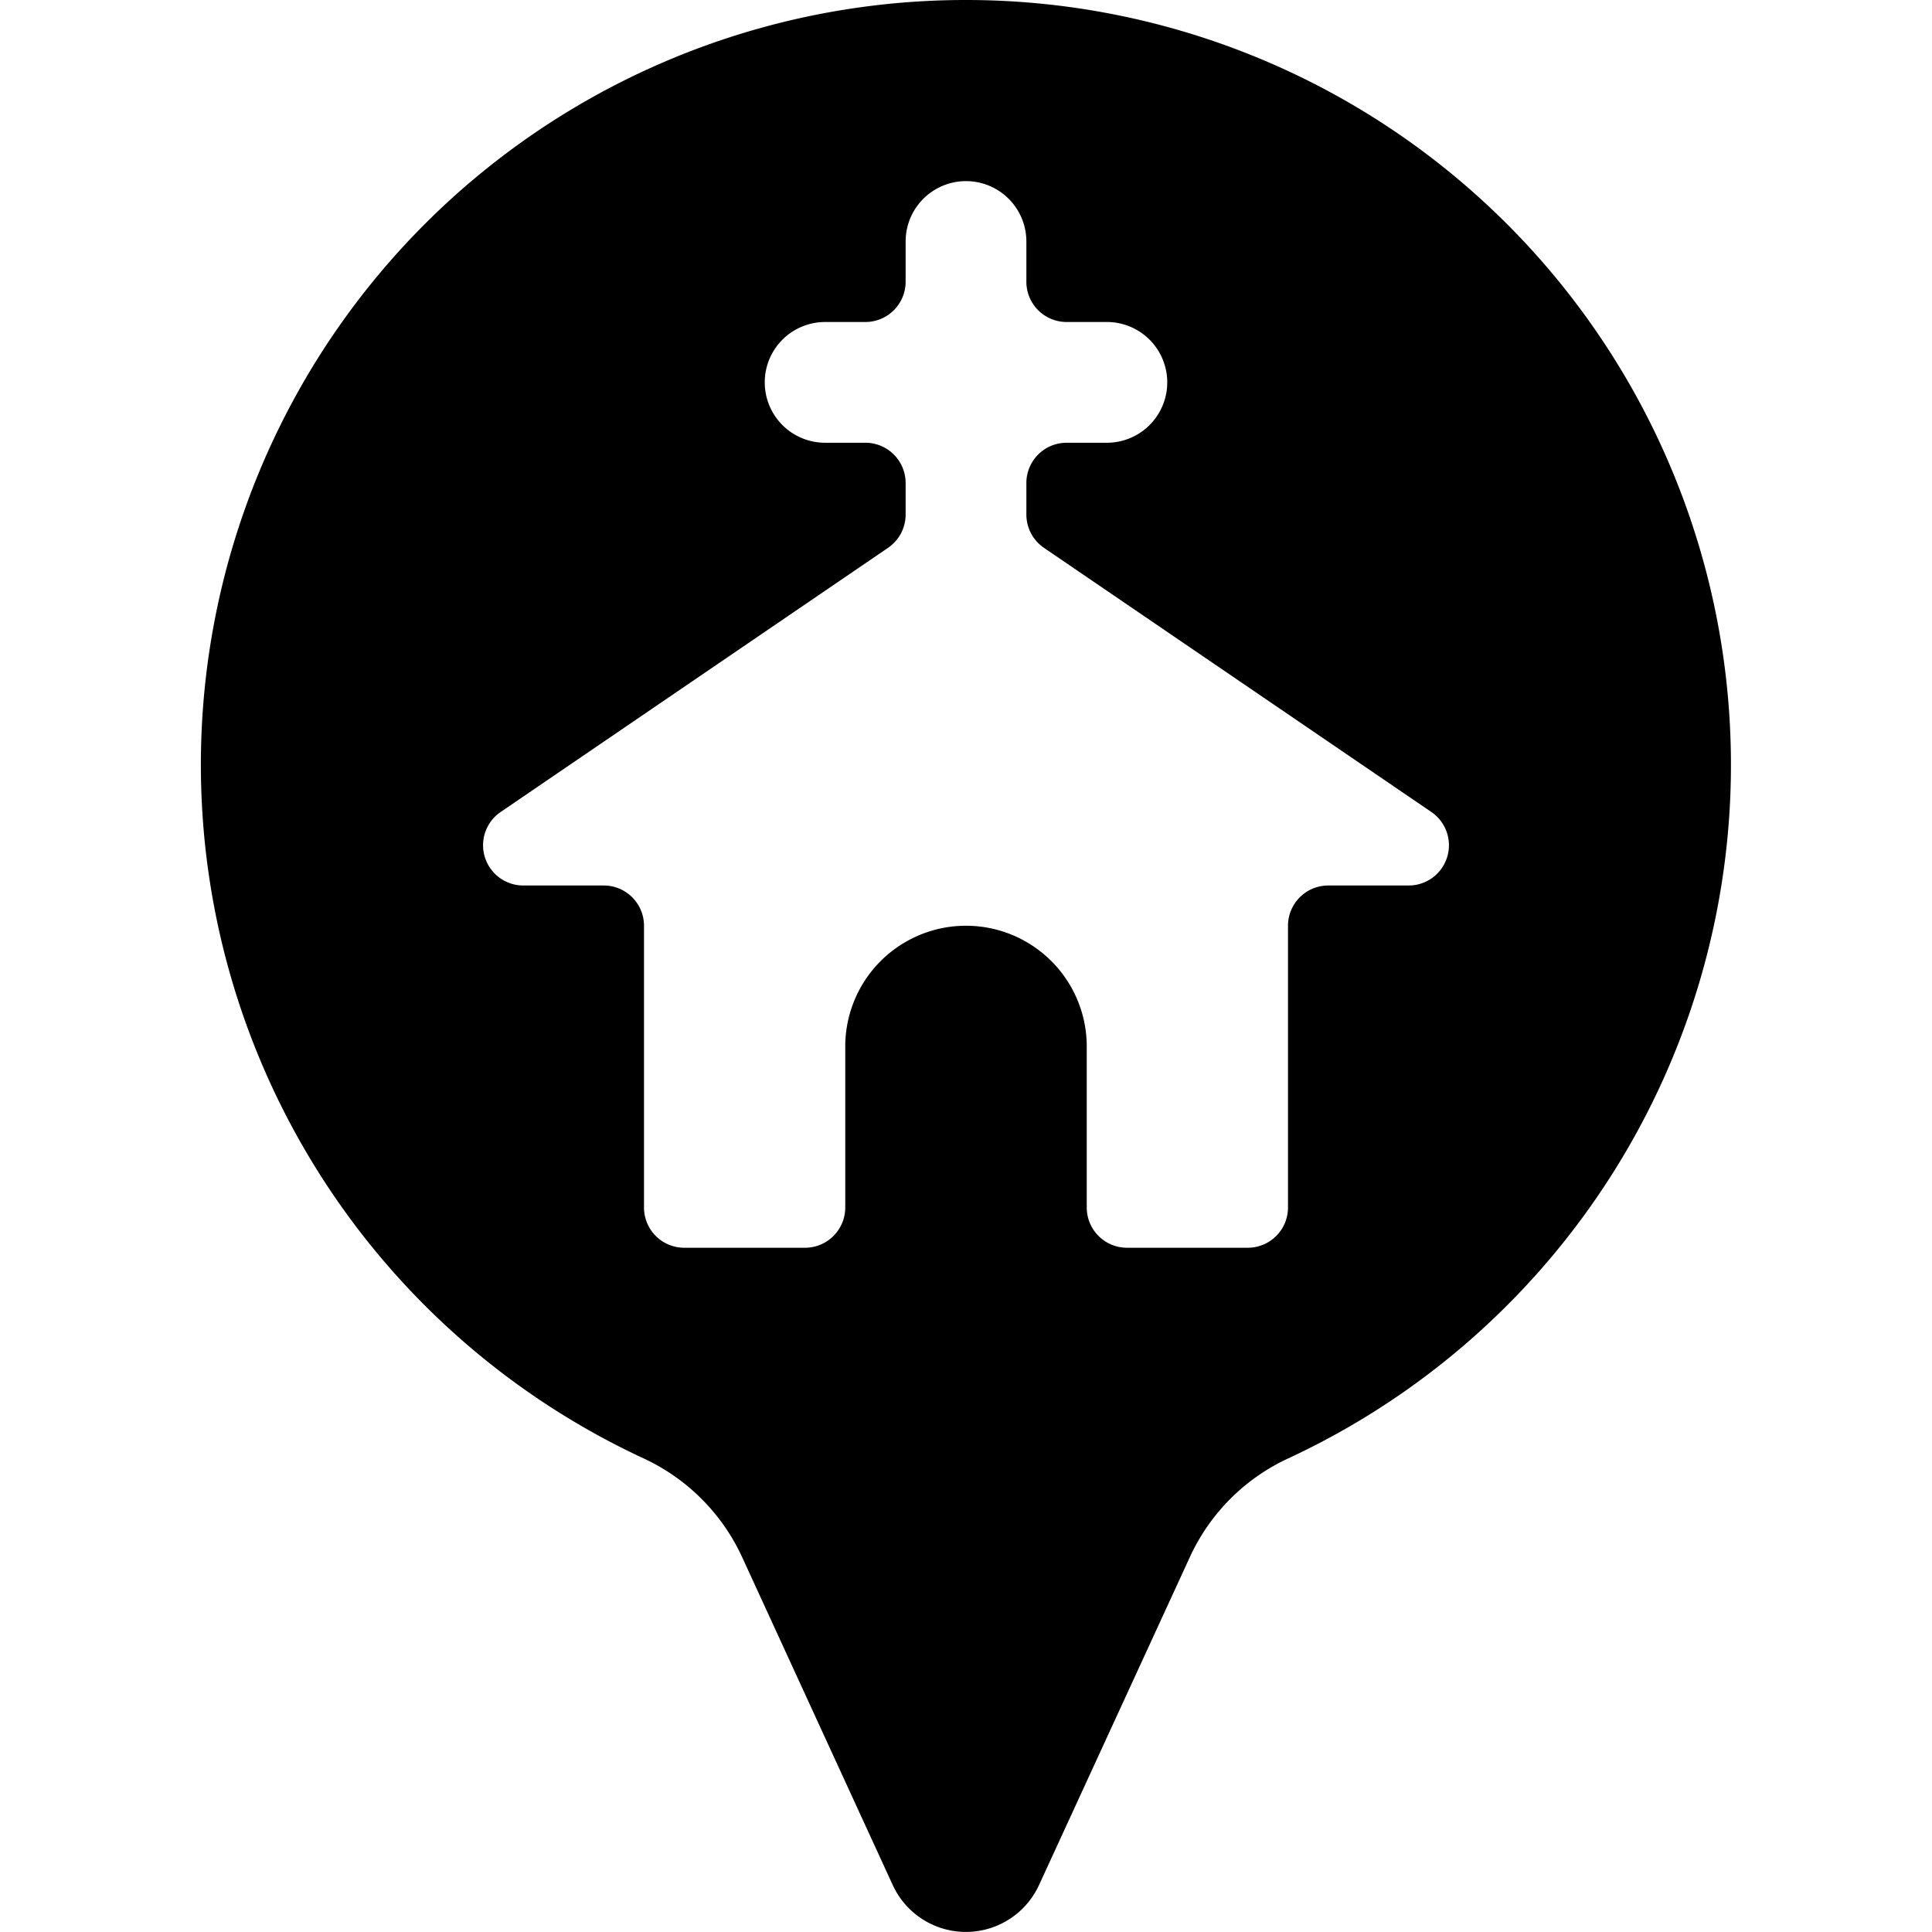 <svg xmlns="http://www.w3.org/2000/svg" viewBox="0 0 24 24"><title>style-one-pin-church</title><path d="M12,0A9.5,9.5,0,0,0,8,18.119a2.509,2.509,0,0,1,1.218,1.222l1.872,4.076a1,1,0,0,0,1.817,0l1.876-4.079A2.5,2.5,0,0,1,16,18.118,9.5,9.5,0,0,0,12,0Zm5.781,10.087A.5.5,0,0,1,17.5,11h-1a.5.5,0,0,0-.5.5V15a.5.5,0,0,1-.5.5H14a.5.5,0,0,1-.5-.5V13a1.5,1.5,0,0,0-3,0v2a.5.5,0,0,1-.5.5H8.5A.5.5,0,0,1,8,15V11.5a.5.5,0,0,0-.5-.5h-1a.5.5,0,0,1-.281-.913l4.813-3.282a.5.5,0,0,0,.218-.413V6a.5.5,0,0,0-.5-.5h-.5a.75.75,0,0,1,0-1.5h.5a.5.5,0,0,0,.5-.5V3a.75.75,0,0,1,1.5,0v.5a.5.5,0,0,0,.5.5h.5a.75.75,0,0,1,0,1.5h-.5a.5.5,0,0,0-.5.5v.392a.5.5,0,0,0,.218.413Z"/></svg>